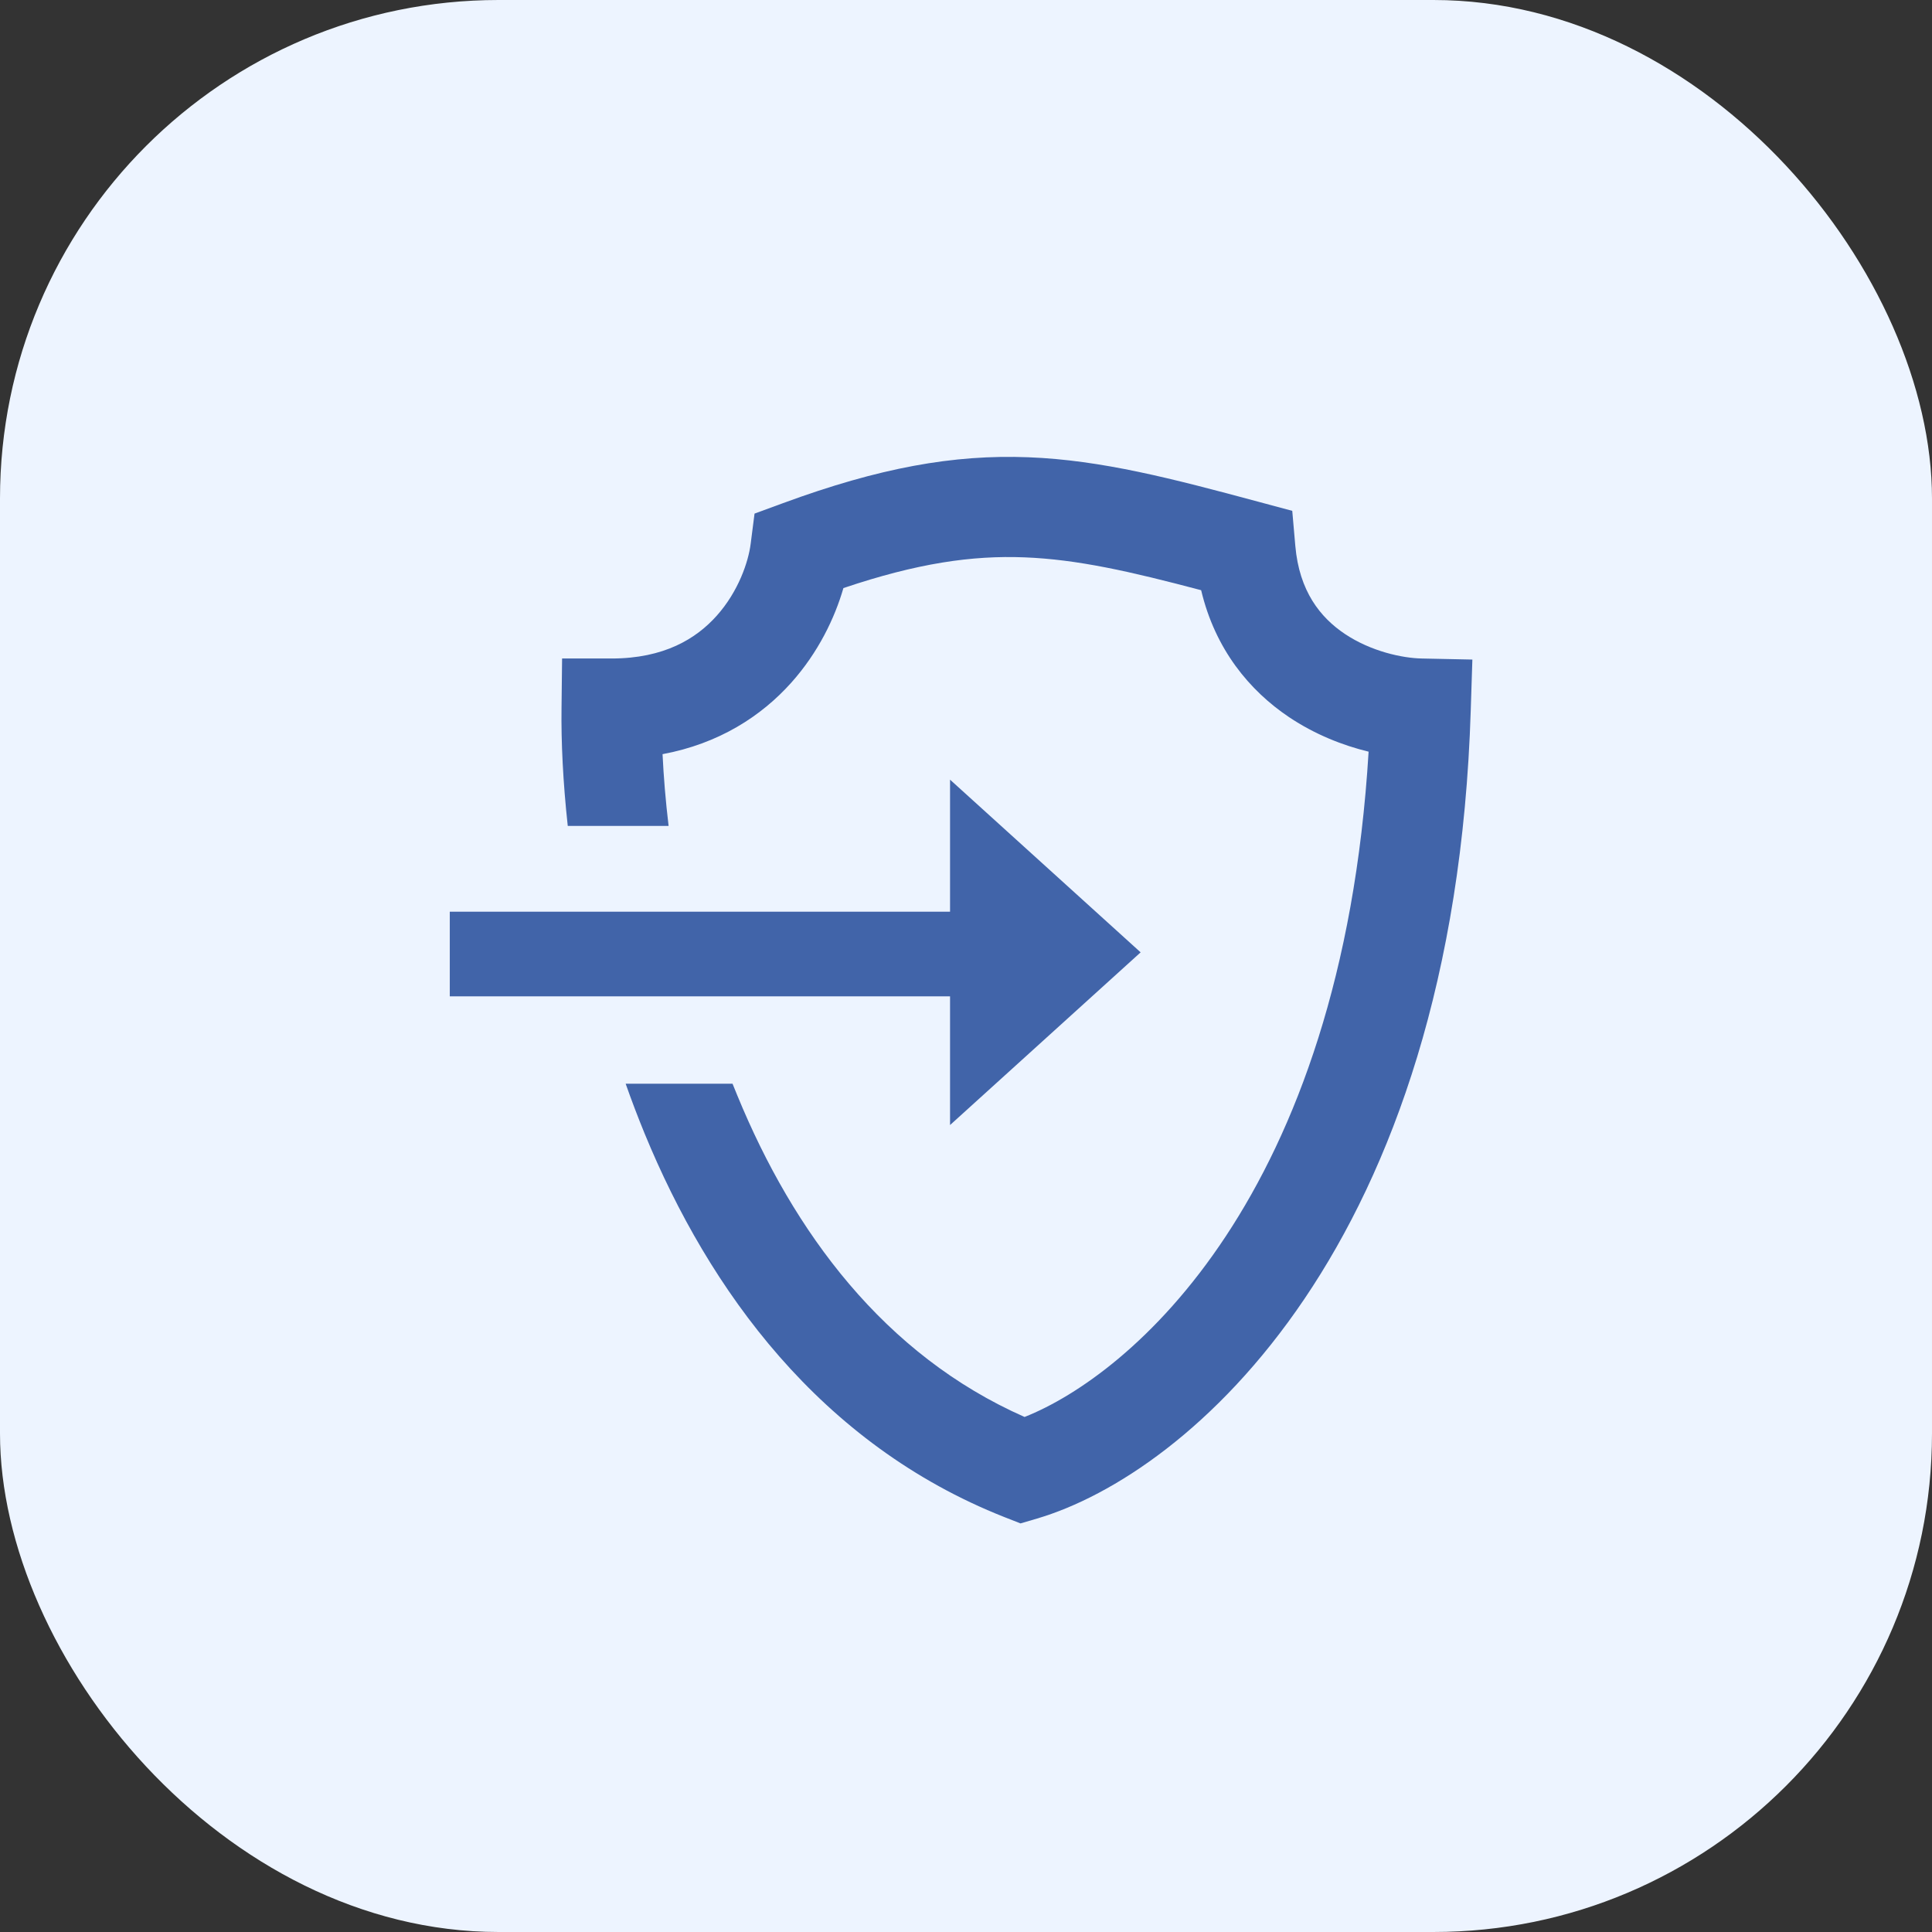 <svg width="31" height="31" viewBox="0 0 31 31" fill="none" xmlns="http://www.w3.org/2000/svg">
<rect x="0" y="0" width="31" height="31" fill="#333333" stroke="none"/>
<rect width="31" height="31" rx="8" fill="#EDF4FF"/>
<mask id="mask0" mask-type="alpha" maskUnits="userSpaceOnUse" x="0" y="0" width="31" height="31">
<rect width="31" height="31" fill="#CAEDF3"/>
</mask>
<g mask="url(#mask0)">
<path d="M15.244 12.51V14.629H7.217V15.987H15.244V18.052L18.302 15.281L15.244 12.51Z" fill="#4164A9"/>
<path fill-rule="evenodd" clip-rule="evenodd" d="M20.192 8.051C18.812 7.68 17.675 7.382 16.501 7.337C15.3 7.29 14.106 7.506 12.565 8.073L12.107 8.241L12.045 8.725C12.009 9.012 11.85 9.489 11.499 9.881C11.173 10.246 10.658 10.566 9.813 10.566H9.019L9.01 11.361C9.003 11.904 9.033 12.547 9.11 13.252H10.728C10.679 12.843 10.648 12.456 10.631 12.101C11.533 11.933 12.215 11.493 12.698 10.952C13.131 10.467 13.394 9.916 13.533 9.436C14.72 9.036 15.597 8.91 16.439 8.943C17.284 8.976 18.128 9.167 19.273 9.47C19.498 10.418 20.048 11.08 20.682 11.506C21.1 11.786 21.548 11.961 21.96 12.061C21.529 19.226 18.121 22.071 16.44 22.736C14.186 21.742 12.731 19.768 11.831 17.578C11.805 17.515 11.779 17.452 11.754 17.389L10.039 17.389C10.133 17.656 10.235 17.924 10.344 18.19C11.376 20.699 13.159 23.174 16.117 24.343L16.375 24.444L16.64 24.366C19.069 23.65 23.332 20.007 23.599 11.395L23.625 10.583L22.813 10.566C22.504 10.56 22.001 10.454 21.578 10.171C21.186 9.908 20.847 9.487 20.784 8.758L20.735 8.197L20.192 8.051Z" fill="#4164A9"/>
</g>
</svg>
